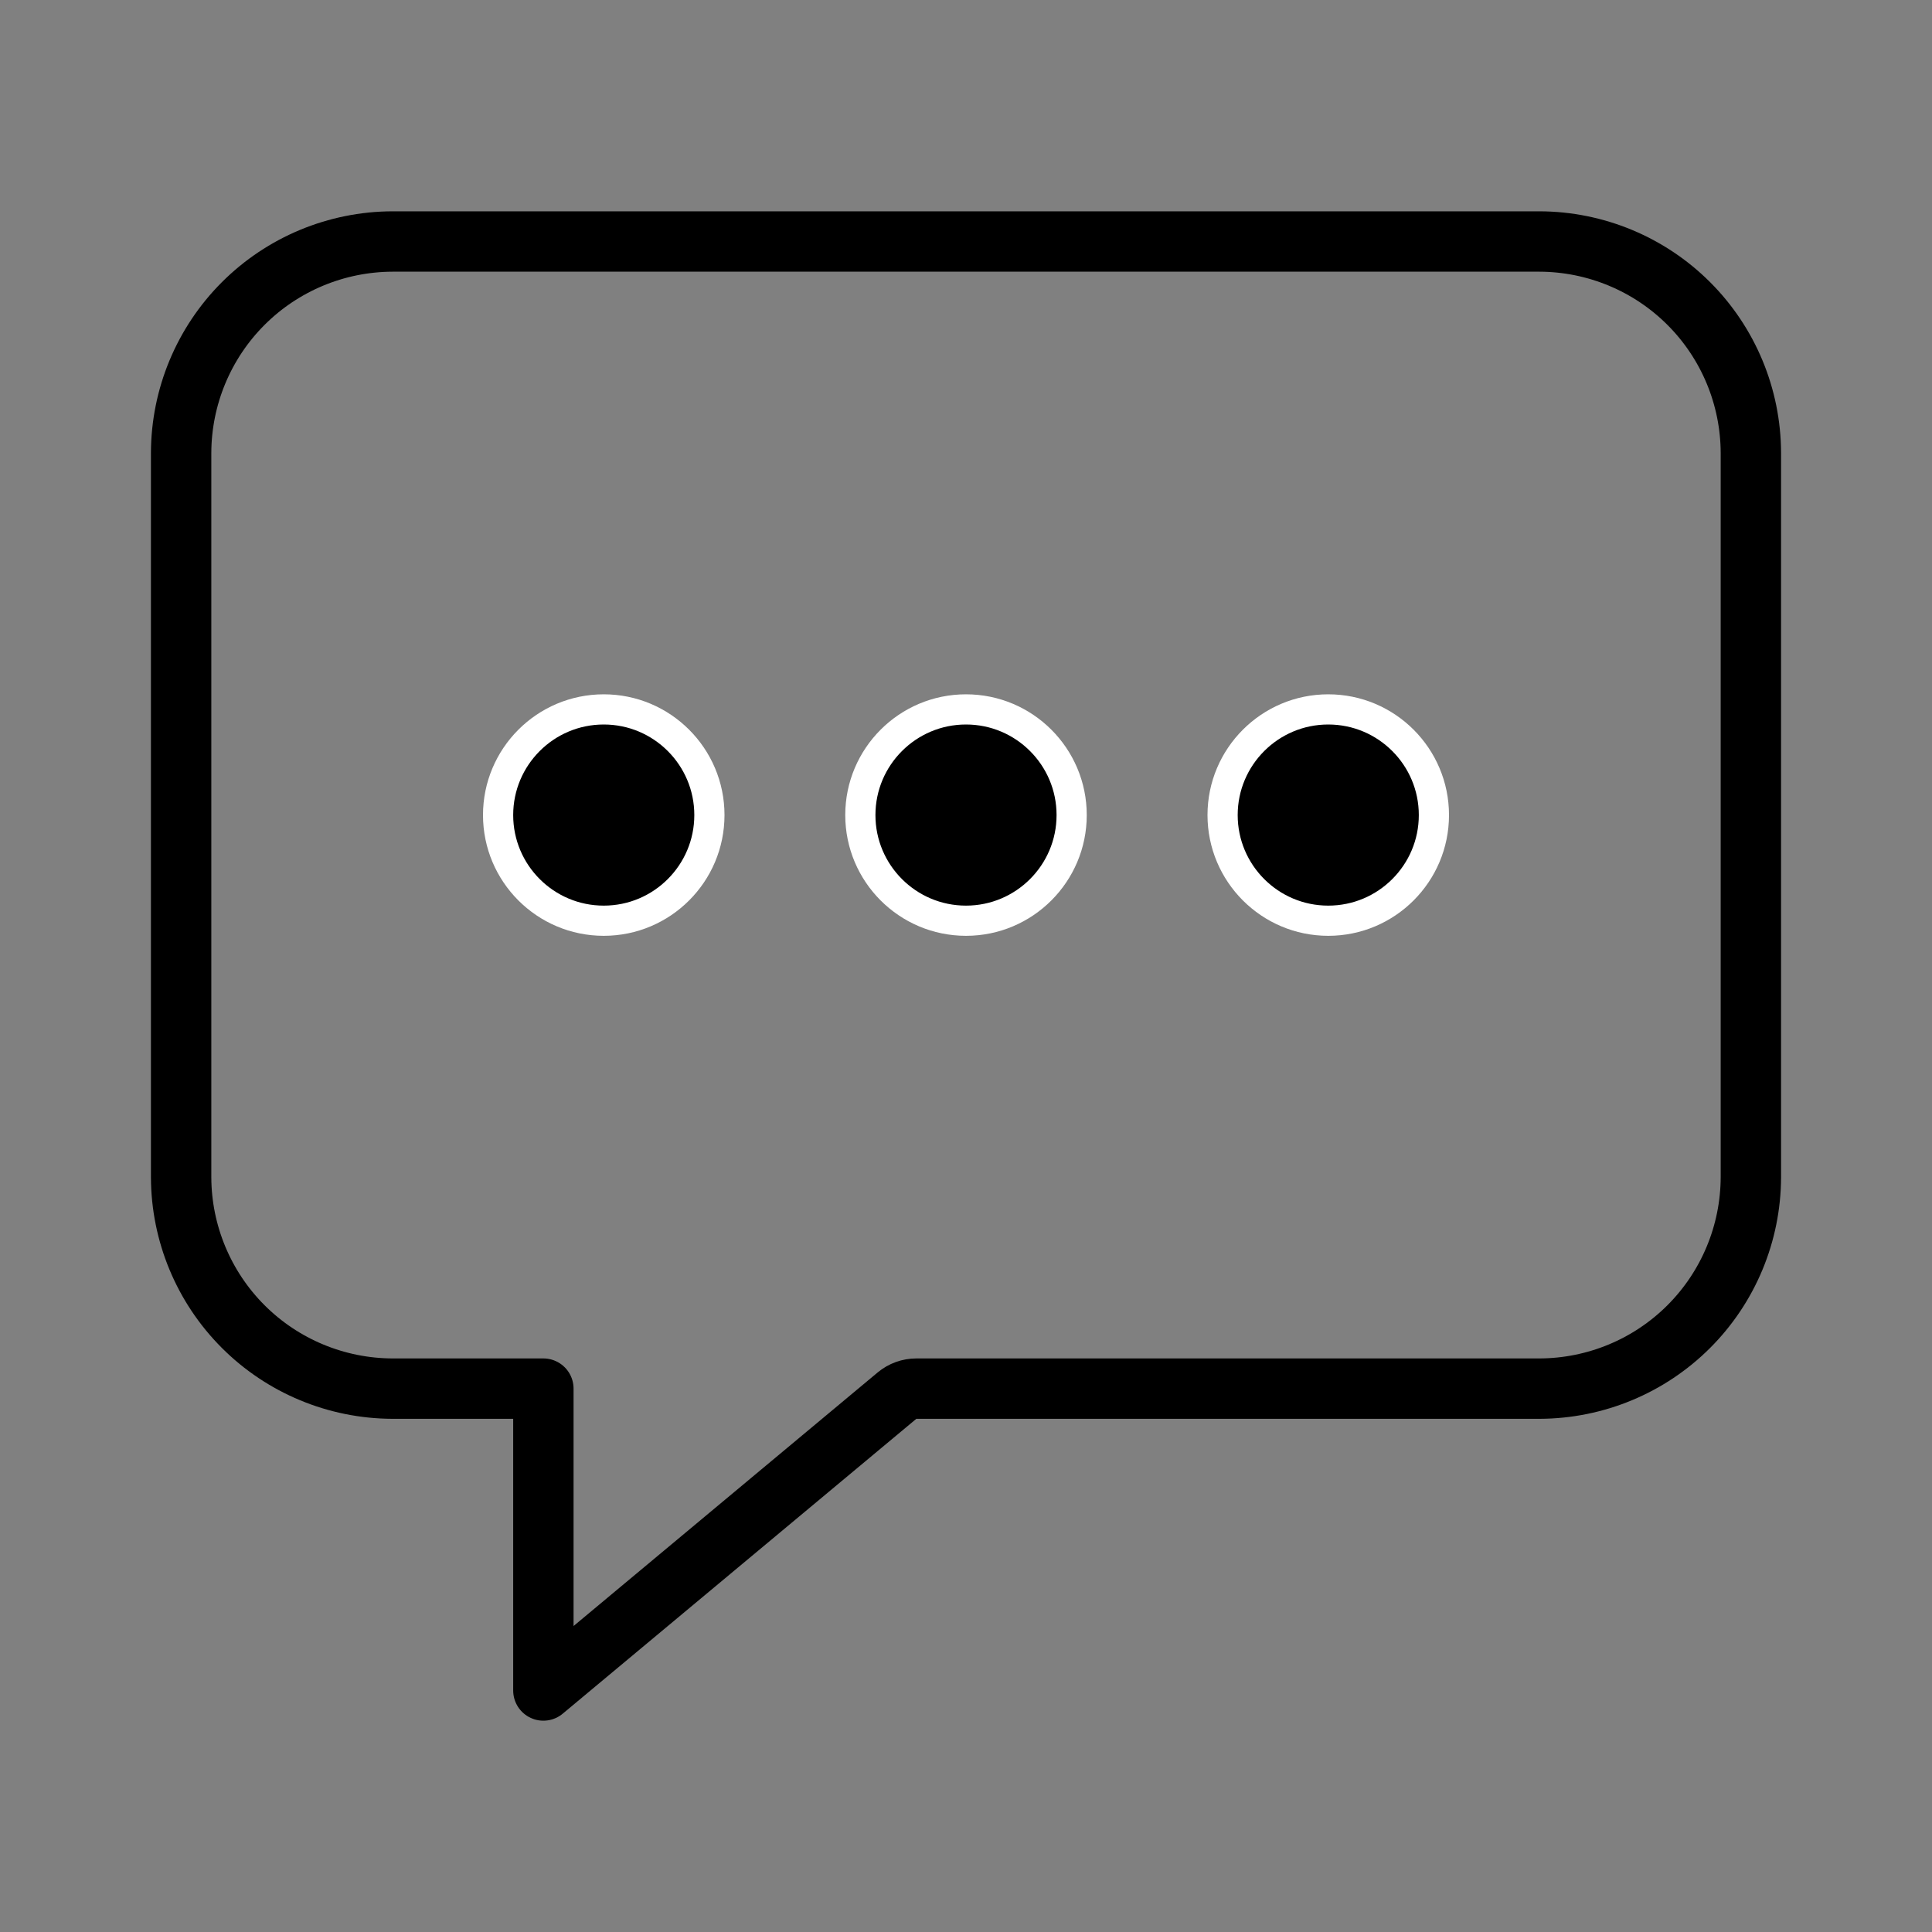 <svg width="32" height="32" viewBox="0 0 32 32" fill="none" xmlns="http://www.w3.org/2000/svg">
<rect x="0" y="0" width="32" height="32" fill="#808080" stroke="none"/>
<path d="M25.5 4H6.5C5.573 4.003 4.684 4.372 4.028 5.028C3.372 5.684 3.003 6.573 3 7.5V19.5C3.003 20.427 3.372 21.316 4.028 21.972C4.684 22.628 5.573 22.997 6.5 23H9V28L14.857 23.116C14.947 23.041 15.061 23 15.178 23H25.5C26.427 22.997 27.316 22.628 27.972 21.972C28.628 21.316 28.997 20.427 29 19.5V7.5C28.997 6.573 28.628 5.684 27.972 5.028C27.316 4.372 26.427 4.003 25.5 4V4Z" stroke="black" stroke-linejoin="round"/>
<path d="M11.75 13.5C11.75 14.466 10.966 15.25 10 15.25C9.034 15.25 8.25 14.466 8.25 13.5C8.25 12.534 9.034 11.75 10 11.75C10.966 11.75 11.75 12.534 11.75 13.5Z" fill="black" stroke="white" stroke-width="0.5"/>
<path d="M17.75 13.5C17.75 14.466 16.966 15.25 16 15.25C15.034 15.25 14.25 14.466 14.25 13.5C14.25 12.534 15.034 11.75 16 11.75C16.966 11.75 17.75 12.534 17.75 13.5Z" fill="black" stroke="white" stroke-width="0.5"/>
<path d="M23.75 13.5C23.75 14.466 22.966 15.25 22 15.25C21.034 15.25 20.25 14.466 20.25 13.5C20.25 12.534 21.034 11.75 22 11.75C22.966 11.75 23.75 12.534 23.75 13.5Z" fill="black" stroke="white" stroke-width="0.5"/>
</svg>
